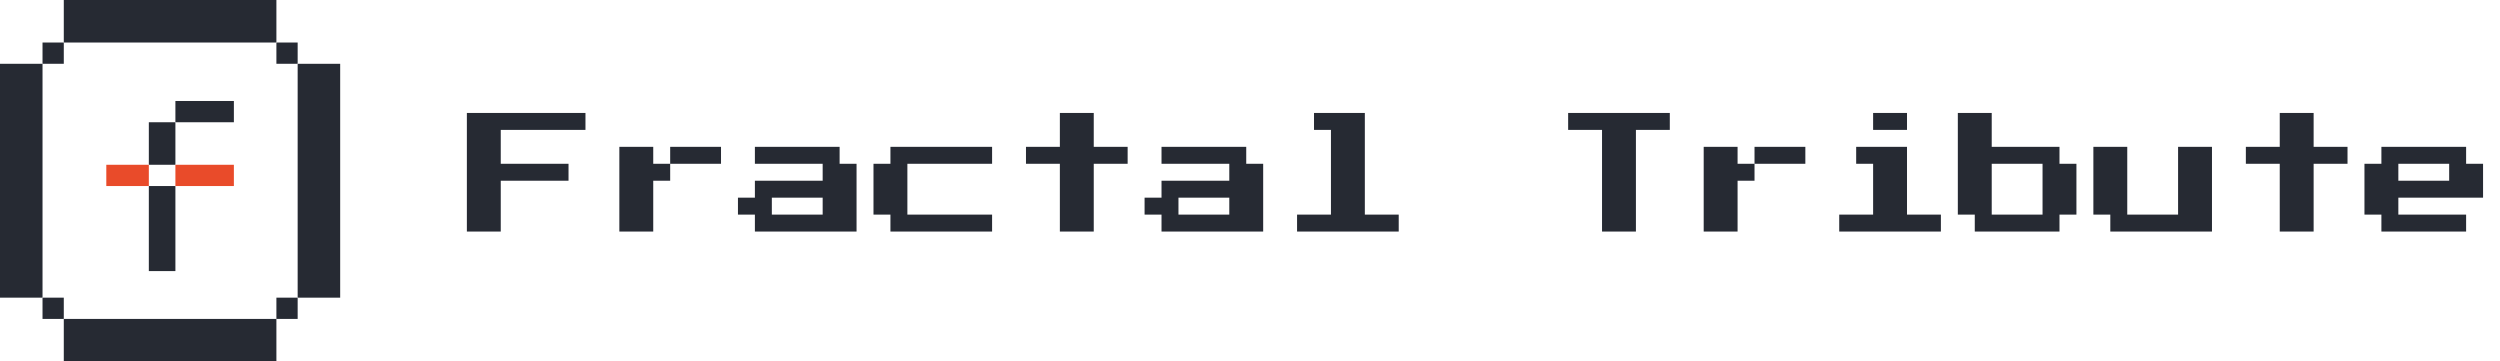 <svg width="332" height="48" viewBox="0 0 332 48" fill="none" xmlns="http://www.w3.org/2000/svg">
<path d="M62 30.75V15H77.75V17.25H66.5V21.75H75.5V24H66.5V30.75H62ZM86.75 21.75H89V24H86.75V30.75H82.25V19.5H86.75V21.75ZM95.75 19.5V21.75H89V19.5H95.75ZM100.25 30.75V28.5H98V26.25H100.25V24H109.25V21.75H100.25V19.5H111.5V21.75H113.75V30.75H100.25ZM102.5 28.5H109.25V26.25H102.5V28.5ZM118.25 30.75V28.5H116V21.75H118.25V19.5H131.75V21.75H120.5V28.5H131.75V30.75H118.25ZM140.75 30.75V21.75H136.25V19.5H140.75V15H145.25V19.5H149.75V21.75H145.25V30.75H140.75ZM154.25 30.75V28.5H152V26.25H154.25V24H163.25V21.75H154.25V19.5H165.5V21.75H167.75V30.75H154.25ZM156.5 28.5H163.25V26.25H156.5V28.5ZM172.25 30.75V28.5H176.75V17.25H174.5V15H181.25V28.5H185.75V30.75H172.25ZM212.75 30.75V17.25H208.25V15H221.75V17.25H217.25V30.75H212.75ZM230.75 21.75H233V24H230.75V30.75H226.25V19.5H230.75V21.75ZM239.75 19.5V21.75H233V19.5H239.75ZM248.75 17.25V15H253.25V17.25H248.75ZM244.25 30.75V28.5H248.75V21.75H246.5V19.5H253.25V28.5H257.75V30.75H244.25ZM262.25 30.75V28.5H260V15H264.5V19.5H273.5V21.75H275.75V28.5H273.5V30.75H262.25ZM264.5 28.5H271.25V21.75H264.5V28.5ZM280.25 30.75V28.5H278V19.5H282.5V28.5H289.25V19.5H293.75V30.75H280.25ZM302.75 30.75V21.75H298.25V19.5H302.75V15H307.25V19.5H311.75V21.75H307.25V30.75H302.75ZM316.25 30.75V28.5H314V21.75H316.25V19.5H327.5V21.75H329.75V26.25H318.5V28.5H327.5V30.75H316.25ZM318.5 24H325.25V21.75H318.5V24Z" fill="#262A33"/>
<g clip-path="url(#clip0_130_249)">
<path d="M36.706 0H8.471V5.647H36.706V0Z" fill="#262A33"/>
<path d="M36.706 42.353H8.471V48H36.706V42.353Z" fill="#262A33"/>
<path d="M5.647 39.529L5.647 8.471H-2.52724e-05L-2.52724e-05 39.529H5.647Z" fill="#262A33"/>
<path d="M45.176 39.529V8.471H39.529V39.529H45.176Z" fill="#262A33"/>
<path d="M39.529 39.529H36.706V42.353H39.529V39.529Z" fill="#262A33"/>
<path d="M8.471 39.529H5.647V42.353H8.471V39.529Z" fill="#262A33"/>
<path d="M39.529 5.647H36.706V8.47H39.529V5.647Z" fill="#262A33"/>
<path d="M8.471 5.647H5.647V8.47H8.471V5.647Z" fill="#262A33"/>
<path d="M31.059 13.412H23.294V16.235H31.059V13.412Z" fill="#262A33"/>
<path d="M23.294 16.235H19.765V21.882H23.294V16.235Z" fill="#262A33"/>
<path d="M23.294 24.706H19.765V36H23.294V24.706Z" fill="#262A33"/>
<path d="M19.765 21.882H14.118V24.706H19.765V21.882Z" fill="#E94B2A"/>
<path d="M31.059 21.882H23.294V24.706H31.059V21.882Z" fill="#E94B2A"/>
</g>
<defs>
<clipPath id="clip0_130_249">
<rect width="45.176" height="48" fill="white"/>
</clipPath>
</defs>
</svg>
